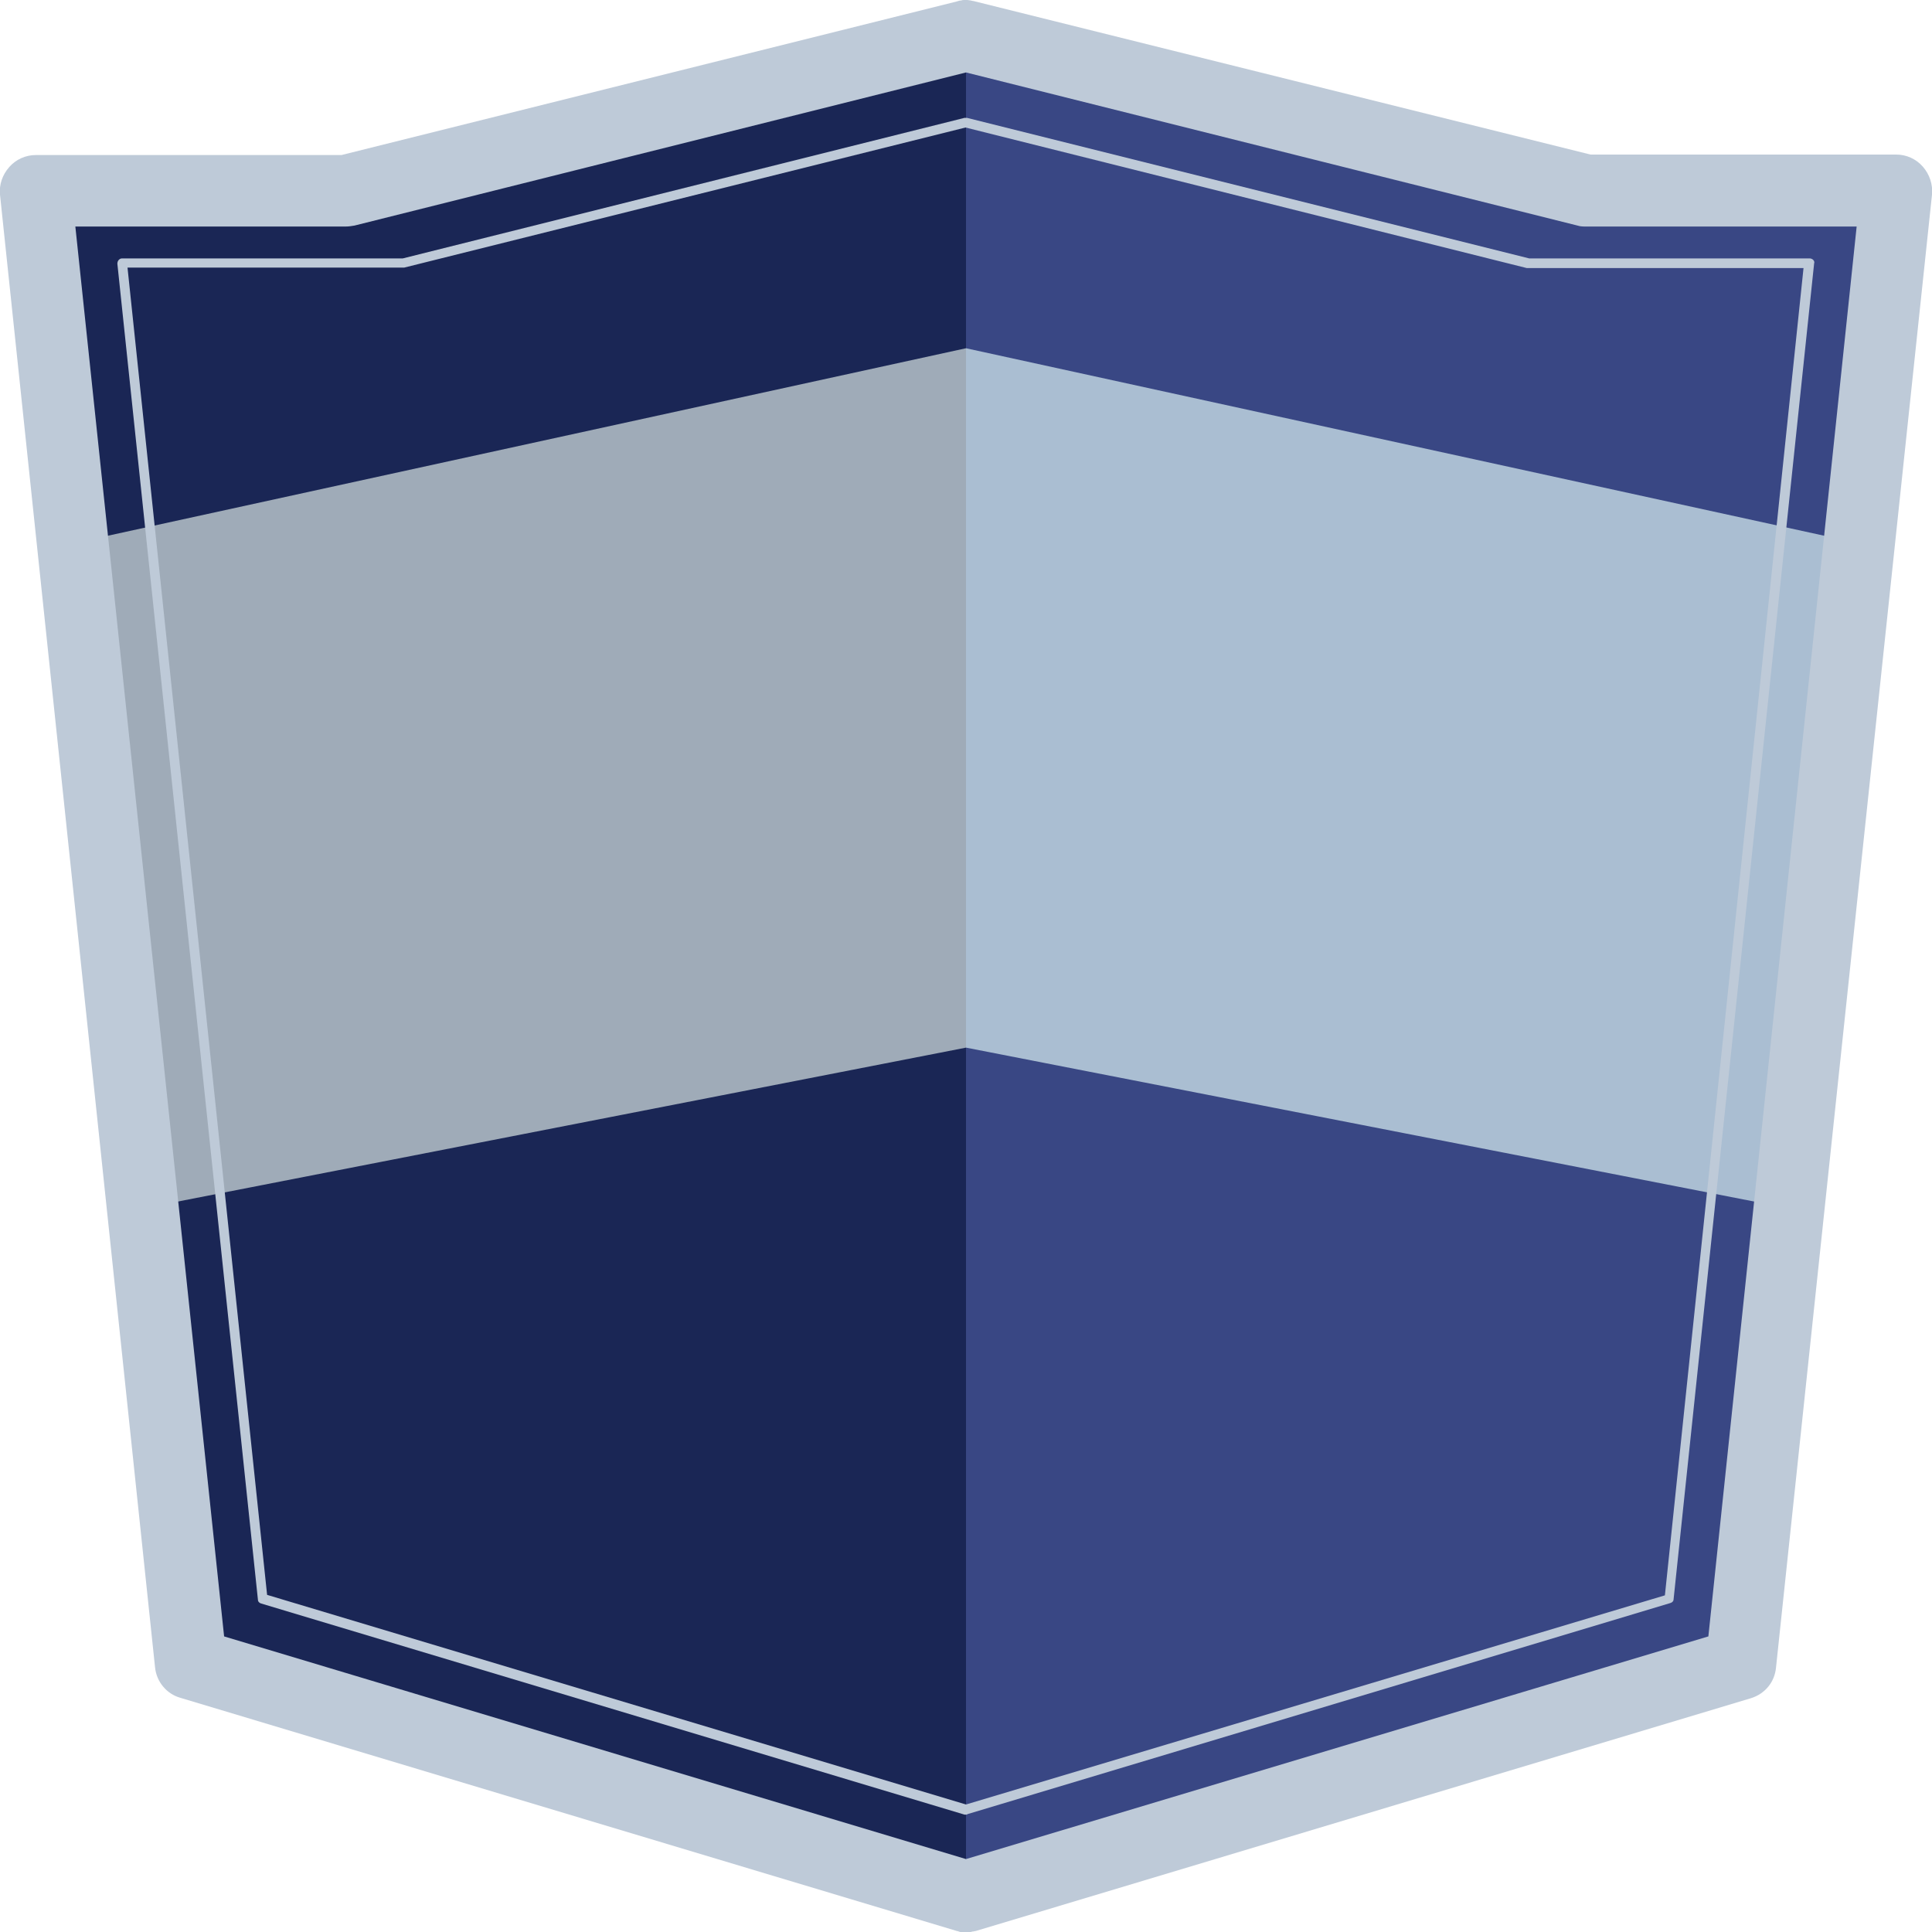 <svg xmlns="http://www.w3.org/2000/svg" xmlns:xlink="http://www.w3.org/1999/xlink" viewBox="0 0 400 400">
<polygon fill="#1A2655" points="200,7.4 200,392.6 39.5,344.4 7.4,39.5 71.6,39.5 "/>
<polygon fill="#394784" points="392.6,39.5 360.5,344.4 200,392.6 200,7.4 328.4,39.5 "/>
<polygon fill="#9FABB8" points="200,216.9 30.5,250 16,112.3 200,72.1 "/>
<polygon fill="#AABED2" points="200,216.9 369.5,250 384,112.3 200,72.1 "/>
<path fill="#BECAD8" d="M375.4,53.8c-0.2-0.2-0.5-0.3-0.7-0.3h-58.1L200.2,24.4c0,0,0,0-0.1,0c0,0,0,0-0.1,0c-0.1,0-0.2,0-0.3,0
	c0,0,0,0,0,0L83.4,53.5H25.3c-0.3,0-0.5,0.1-0.7,0.3c-0.2,0.2-0.3,0.5-0.3,0.8l29.1,276.6c0,0.4,0.3,0.7,0.7,0.8l145.6,43.7
	c0.1,0,0.2,0,0.3,0c0.1,0,0.2,0,0.3-0.1l145.5-43.7c0.4-0.1,0.7-0.4,0.7-0.8l29.1-276.6C375.7,54.3,375.6,54,375.4,53.8z
	 M344.7,330.3L200,373.6L55.3,330.2L26.4,55.4h57.1c0.1,0,0.2,0,0.2,0l116.2-29l116.2,29.1c0.1,0,0.2,0,0.2,0h57.1L344.7,330.3z"/>
<path fill="#BECAD8" d="M398.1,34.5c-1.4-1.6-3.4-2.5-5.5-2.5h-63.3L201.9,0.3c-0.3-0.1-0.6-0.1-0.9-0.2c0,0,0,0,0,0
	c-0.2,0-0.5-0.1-0.7-0.1c-0.1,0-0.2,0-0.3,0c-0.1,0-0.2,0-0.3,0c-0.2,0-0.5,0-0.7,0.1c0,0,0,0,0,0c-0.3,0-0.6,0.1-0.9,0.2L70.7,32.1
	H7.4c-2.1,0-4.1,0.9-5.5,2.5c-1.4,1.6-2.1,3.6-1.9,5.7l32.1,304.9c0.3,3,2.4,5.5,5.2,6.3l160.5,48.2c0.2,0.1,0.5,0.1,0.7,0.2
	c0.1,0,0.2,0.1,0.3,0.1c0.4,0.1,0.8,0.1,1.1,0.1c0.4,0,0.7,0,1.1-0.1c0.1,0,0.2-0.1,0.4-0.1c0.2,0,0.4-0.1,0.6-0.1l160.5-48.2
	c2.9-0.9,4.9-3.3,5.2-6.3L400,40.3C400.2,38.2,399.5,36.1,398.1,34.5z M353.7,338.8L200,384.9L46.4,338.8L15.6,46.9h56
	c0.6,0,1.2-0.1,1.8-0.2L200,15l126.6,31.7c0.6,0.2,1.2,0.2,1.8,0.2h56L353.7,338.8z"/>
</svg>
